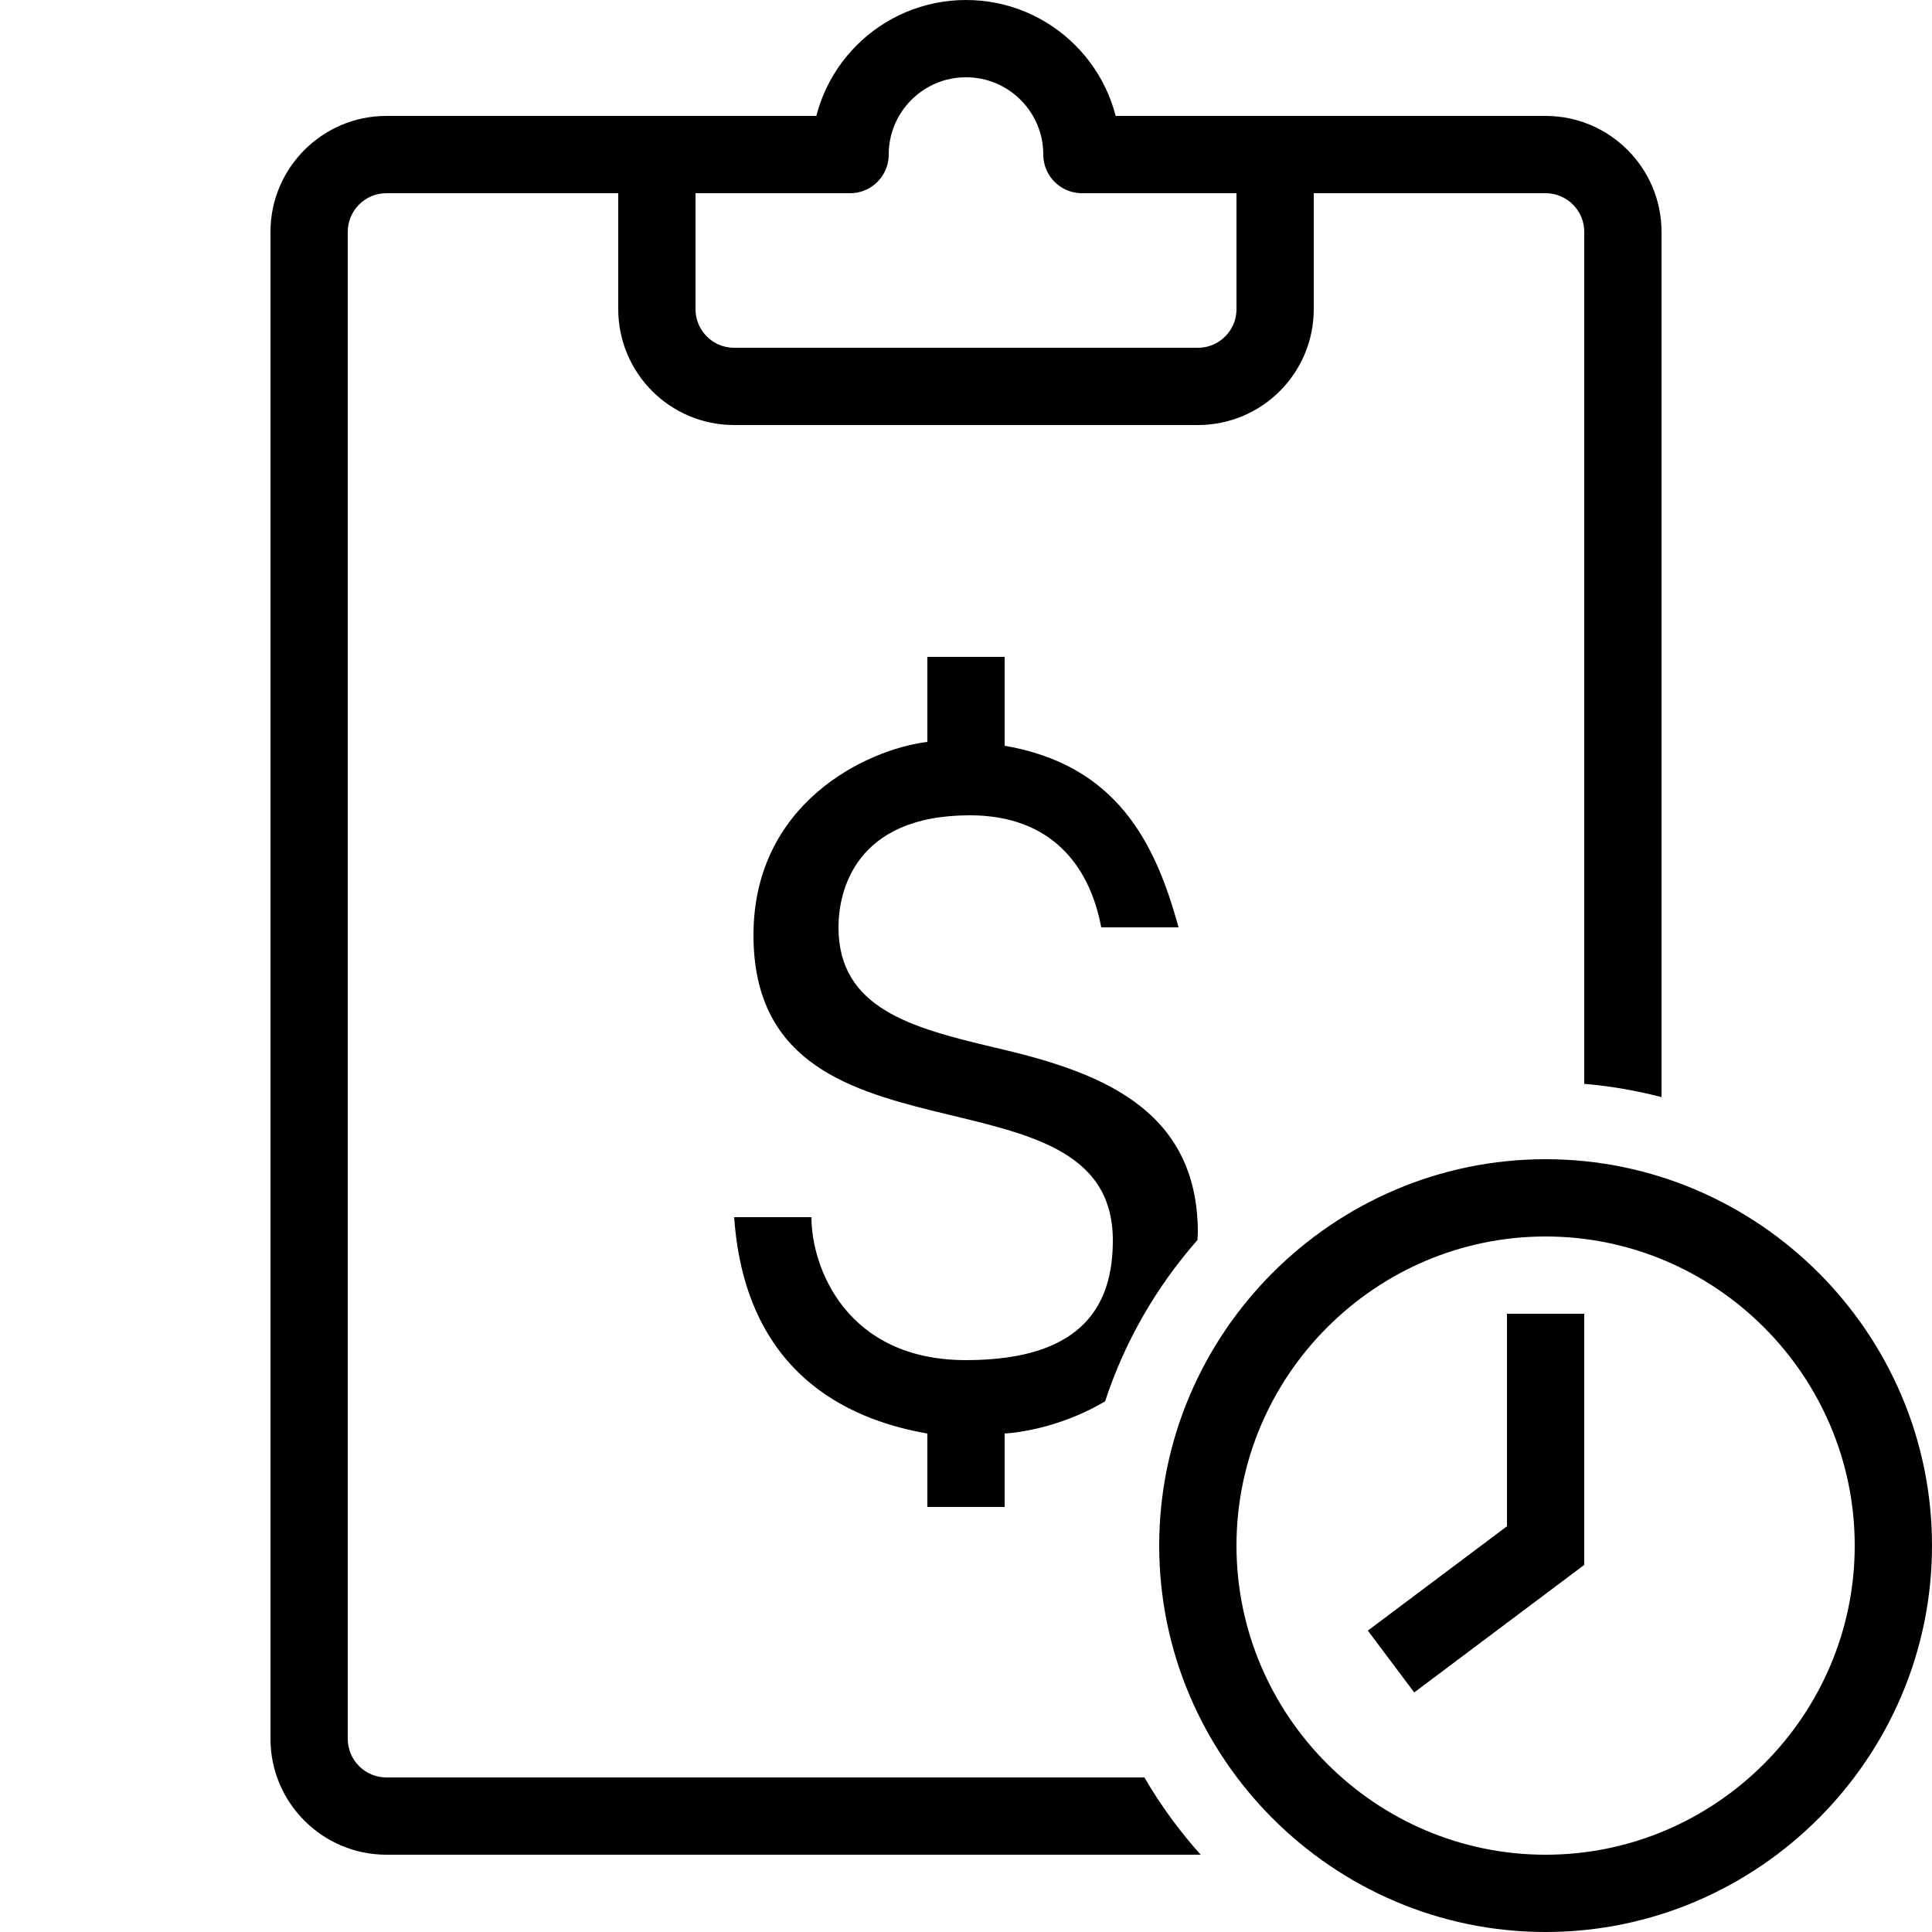 <?xml version="1.0" encoding="iso-8859-1"?><!-- Generator: Adobe Illustrator 23.0.3, SVG Export Plug-In . SVG Version: 6.00 Build 0)  --><svg xmlns="http://www.w3.org/2000/svg" xmlns:xlink="http://www.w3.org/1999/xlink" viewBox="0 0 50 50" width="500px" height="500px"><g><g><path style="fill:none;stroke:#000000;stroke-width:2;stroke-linejoin:round;stroke-miterlimit:10;" d="M28,4c0-1.657-1.343-3-3-3s-3,1.343-3,3h-5v4c0,1.105,0.895,2,2,2h12c1.105,0,2-0.895,2-2V4H28z"/></g></g><g id="IOS_copy_18_"><path d="M40,50c-5.5,0-10-4.5-10-10s4.5-10,10-10s10,4.5,10,10S45.5,50,40,50z M40,32c-4.4,0-8,3.6-8,8s3.6,8,8,8s8-3.6,8-8S44.4,32,40,32z M41,40.5V34h-2v5.5l-3.6,2.7l1.2,1.6L41,40.5z"/></g><g><path d="M41,6v22.05c0.686,0.057,1.352,0.176,2,0.343V6c0-1.654-1.346-3-3-3h-7v2h7C40.551,5,41,5.448,41,6z"/><path d="M29.618,46H10c-0.551,0-1-0.448-1-1V6c0-0.552,0.449-1,1-1h7V3h-7C8.346,3,7,4.346,7,6v39c0,1.654,1.346,3,3,3h21.074C30.523,47.386,30.034,46.718,29.618,46z"/></g><path d="M30.989,32.093C30.991,32.027,31,31.967,31,31.9c0-3.3-2.7-4.2-5.3-4.8c-2.1-0.5-4-1-4-3.1c0-0.9,0.4-2.9,3.4-2.9c2.1,0,3.1,1.3,3.4,2.9h2c-0.6-2.2-1.6-4.2-4.5-4.7V17h-2v2.2c-1.6,0.2-4.5,1.6-4.5,5c0,6.4,9.3,3.1,9.3,7.9c0,1.6-0.7,3.1-3.8,3.1s-4-2.4-4-3.7h-2c0.3,4.3,3.3,5.3,5,5.6V39h2v-1.9c0.643-0.043,1.654-0.272,2.6-0.833C29.11,34.709,29.932,33.297,30.989,32.093z"/></svg>